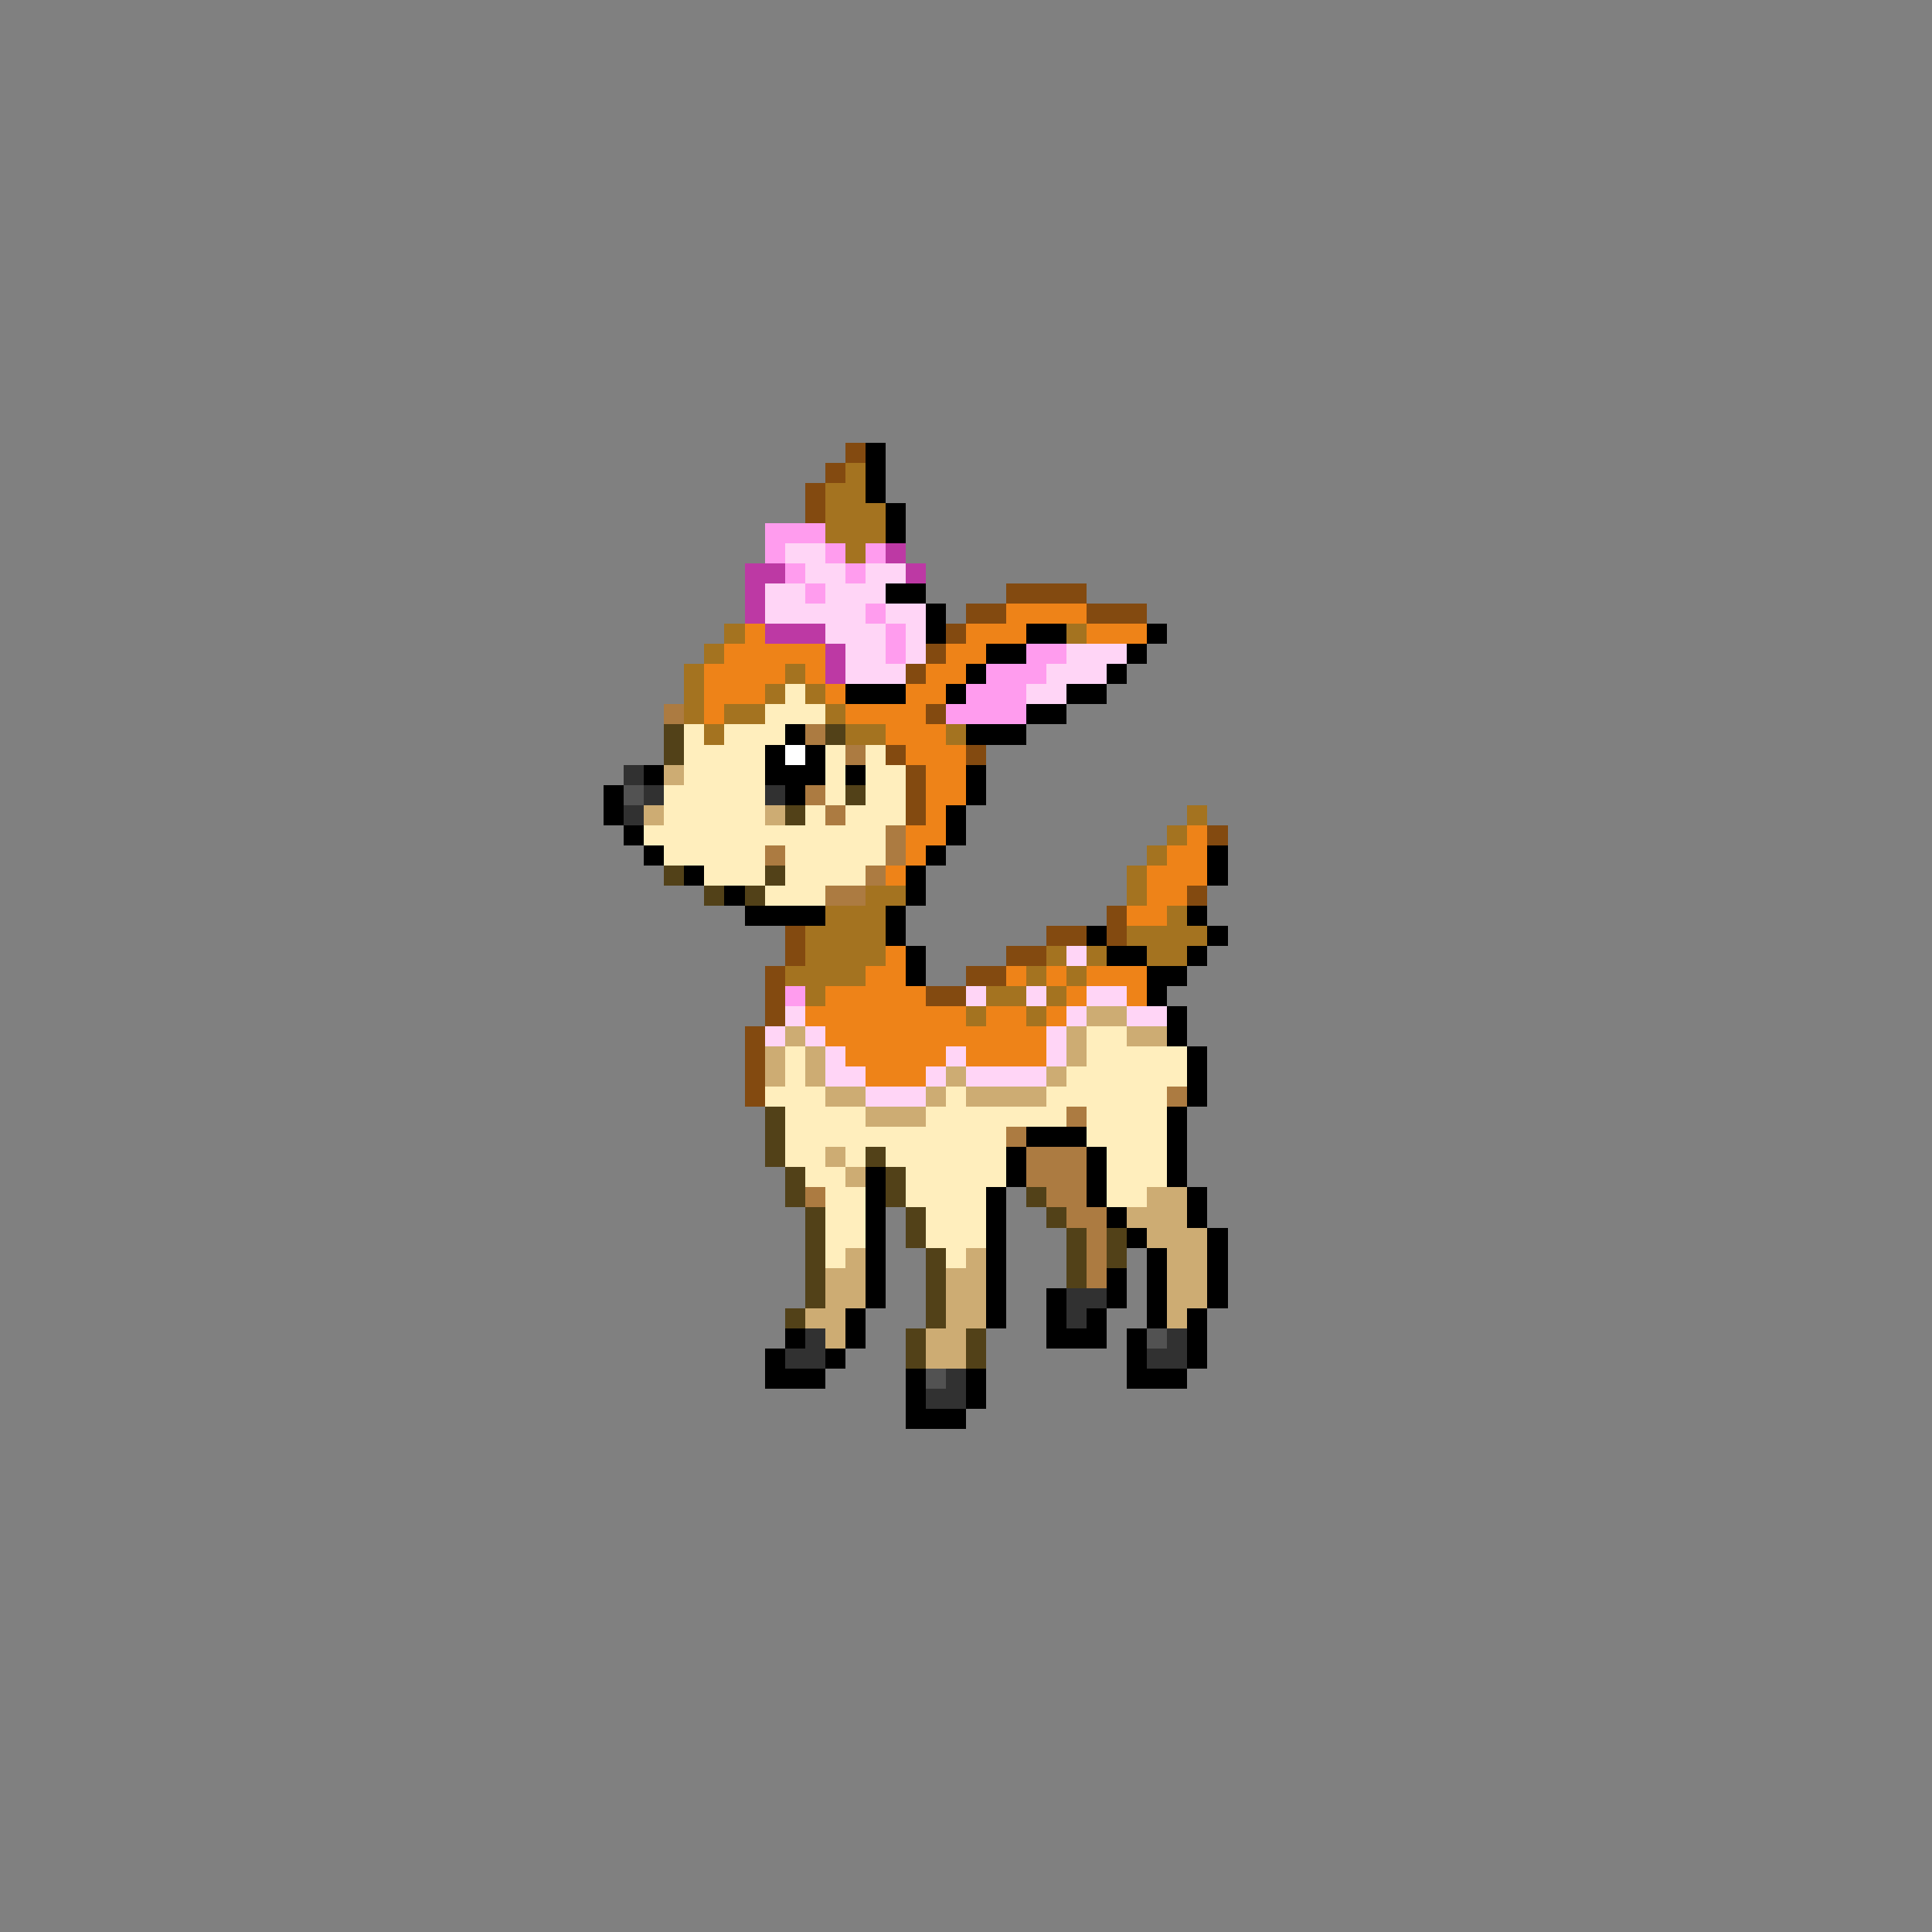<svg xmlns="http://www.w3.org/2000/svg" viewBox="0 -0.5 96 96" shape-rendering="crispEdges">
<rect x="0" y="-0.5" width="96" height="96" fill="#808080" stroke="none"/>
<path stroke="#834a10" d="M42 22h1M41 23h1M40 24h1M40 25h1M50 29h4M48 30h2M54 30h3M47 31h1M46 32h1M45 33h1M46 35h1M44 37h1M48 37h1M45 38h1M45 39h1M45 40h1M60 41h1M59 44h1M55 45h1M39 46h1M52 46h2M55 46h1M39 47h1M50 47h2M38 48h1M48 48h2M38 49h1M46 49h2M38 50h1M37 51h1M37 52h1M37 53h1M37 54h1" />
<path stroke="#000000" d="M43 22h1M43 23h1M43 24h1M44 25h1M44 26h1M44 29h2M46 30h1M46 31h1M51 31h2M57 31h1M49 32h2M56 32h1M48 33h1M55 33h1M42 34h3M47 34h1M53 34h2M51 35h2M39 36h1M48 36h3M38 37h1M40 37h1M32 38h1M38 38h3M42 38h1M48 38h1M30 39h1M39 39h1M48 39h1M30 40h1M47 40h1M31 41h1M47 41h1M32 42h1M46 42h1M60 42h1M34 43h1M45 43h1M60 43h1M36 44h1M45 44h1M37 45h4M44 45h1M59 45h1M44 46h1M54 46h1M60 46h1M45 47h1M55 47h2M59 47h1M45 48h1M57 48h2M57 49h1M58 50h1M58 51h1M59 52h1M59 53h1M59 54h1M58 55h1M51 56h3M58 56h1M50 57h1M54 57h1M58 57h1M43 58h1M50 58h1M54 58h1M58 58h1M43 59h1M49 59h1M54 59h1M59 59h1M43 60h1M49 60h1M55 60h1M59 60h1M43 61h1M49 61h1M56 61h1M60 61h1M43 62h1M49 62h1M57 62h1M60 62h1M43 63h1M49 63h1M55 63h1M57 63h1M60 63h1M43 64h1M49 64h1M52 64h1M55 64h1M57 64h1M60 64h1M42 65h1M49 65h1M52 65h1M54 65h1M57 65h1M59 65h1M39 66h1M42 66h1M52 66h3M56 66h1M59 66h1M38 67h1M41 67h1M56 67h1M59 67h1M38 68h3M45 68h1M48 68h1M56 68h3M45 69h1M48 69h1M45 70h3" />
<path stroke="#a47320" d="M42 23h1M41 24h2M41 25h3M41 26h3M42 27h1M36 31h1M53 31h1M35 32h1M34 33h1M39 33h1M34 34h1M38 34h1M40 34h1M34 35h1M36 35h2M41 35h1M35 36h1M42 36h2M47 36h1M59 40h1M58 41h1M57 42h1M56 43h1M43 44h2M56 44h1M41 45h3M58 45h1M40 46h4M56 46h4M40 47h4M52 47h1M54 47h1M57 47h2M39 48h4M51 48h1M53 48h1M40 49h1M49 49h2M52 49h1M48 50h1M51 50h1" />
<path stroke="#ff9cee" d="M38 26h3M38 27h1M41 27h1M43 27h1M39 28h1M42 28h1M40 29h1M43 30h1M44 31h1M44 32h1M51 32h2M49 33h3M48 34h3M47 35h4M39 49h1" />
<path stroke="#ffd5f6" d="M39 27h2M40 28h2M43 28h2M38 29h2M41 29h3M38 30h5M44 30h2M41 31h3M45 31h1M42 32h2M45 32h1M53 32h3M42 33h3M52 33h3M51 34h2M53 47h1M48 49h1M51 49h1M54 49h2M39 50h1M53 50h1M56 50h2M38 51h1M40 51h1M52 51h1M41 52h1M47 52h1M52 52h1M41 53h2M46 53h1M48 53h4M43 54h3" />
<path stroke="#bd39a4" d="M44 27h1M37 28h2M45 28h1M37 29h1M37 30h1M38 31h3M41 32h1M41 33h1" />
<path stroke="#ee8318" d="M50 30h4M37 31h1M48 31h3M54 31h3M36 32h5M47 32h2M35 33h4M40 33h1M46 33h2M35 34h3M41 34h1M45 34h2M35 35h1M42 35h4M44 36h3M45 37h3M46 38h2M46 39h2M46 40h1M45 41h2M59 41h1M45 42h1M58 42h2M44 43h1M57 43h3M57 44h2M56 45h2M44 47h1M43 48h2M50 48h1M52 48h1M54 48h3M41 49h5M53 49h1M56 49h1M40 50h8M49 50h2M52 50h1M41 51h11M42 52h5M48 52h4M43 53h3" />
<path stroke="#ffeebd" d="M39 34h1M38 35h3M34 36h1M36 36h3M34 37h4M41 37h1M43 37h1M34 38h4M41 38h1M43 38h2M33 39h5M41 39h1M43 39h2M33 40h5M40 40h1M42 40h3M32 41h12M33 42h5M39 42h5M35 43h3M39 43h4M38 44h3M54 51h2M39 52h1M54 52h5M39 53h1M53 53h6M38 54h3M47 54h1M52 54h6M39 55h4M46 55h7M54 55h4M39 56h11M54 56h4M39 57h2M42 57h1M44 57h6M55 57h3M40 58h2M45 58h5M55 58h3M41 59h2M45 59h4M55 59h2M41 60h2M46 60h3M41 61h2M46 61h3M41 62h1M47 62h1" />
<path stroke="#ac7b41" d="M33 35h1M40 36h1M42 37h1M40 39h1M41 40h1M44 41h1M38 42h1M44 42h1M43 43h1M41 44h2M58 54h1M53 55h1M50 56h1M51 57h3M51 58h3M40 59h1M52 59h2M53 60h2M54 61h1M54 62h1M54 63h1" />
<path stroke="#524118" d="M33 36h1M41 36h1M33 37h1M42 39h1M39 40h1M33 43h1M38 43h1M35 44h1M37 44h1M38 55h1M38 56h1M38 57h1M43 57h1M39 58h1M44 58h1M39 59h1M44 59h1M51 59h1M40 60h1M45 60h1M52 60h1M40 61h1M45 61h1M53 61h1M55 61h1M40 62h1M46 62h1M53 62h1M55 62h1M40 63h1M46 63h1M53 63h1M40 64h1M46 64h1M39 65h1M46 65h1M45 66h1M48 66h1M45 67h1M48 67h1" />
<path stroke="#ffffff" d="M39 37h1" />
<path stroke="#313131" d="M31 38h1M32 39h1M38 39h1M31 40h1M53 64h2M53 65h1M40 66h1M58 66h1M39 67h2M57 67h2M47 68h1M46 69h2" />
<path stroke="#cdac73" d="M33 38h1M32 40h1M38 40h1M54 50h2M39 51h1M53 51h1M56 51h2M38 52h1M40 52h1M53 52h1M38 53h1M40 53h1M47 53h1M52 53h1M41 54h2M46 54h1M48 54h4M43 55h3M41 57h1M42 58h1M57 59h2M56 60h3M57 61h3M42 62h1M48 62h1M58 62h2M41 63h2M47 63h2M58 63h2M41 64h2M47 64h2M58 64h2M40 65h2M47 65h2M58 65h1M41 66h1M46 66h2M46 67h2" />
<path stroke="#525252" d="M31 39h1M57 66h1M46 68h1" />
</svg>